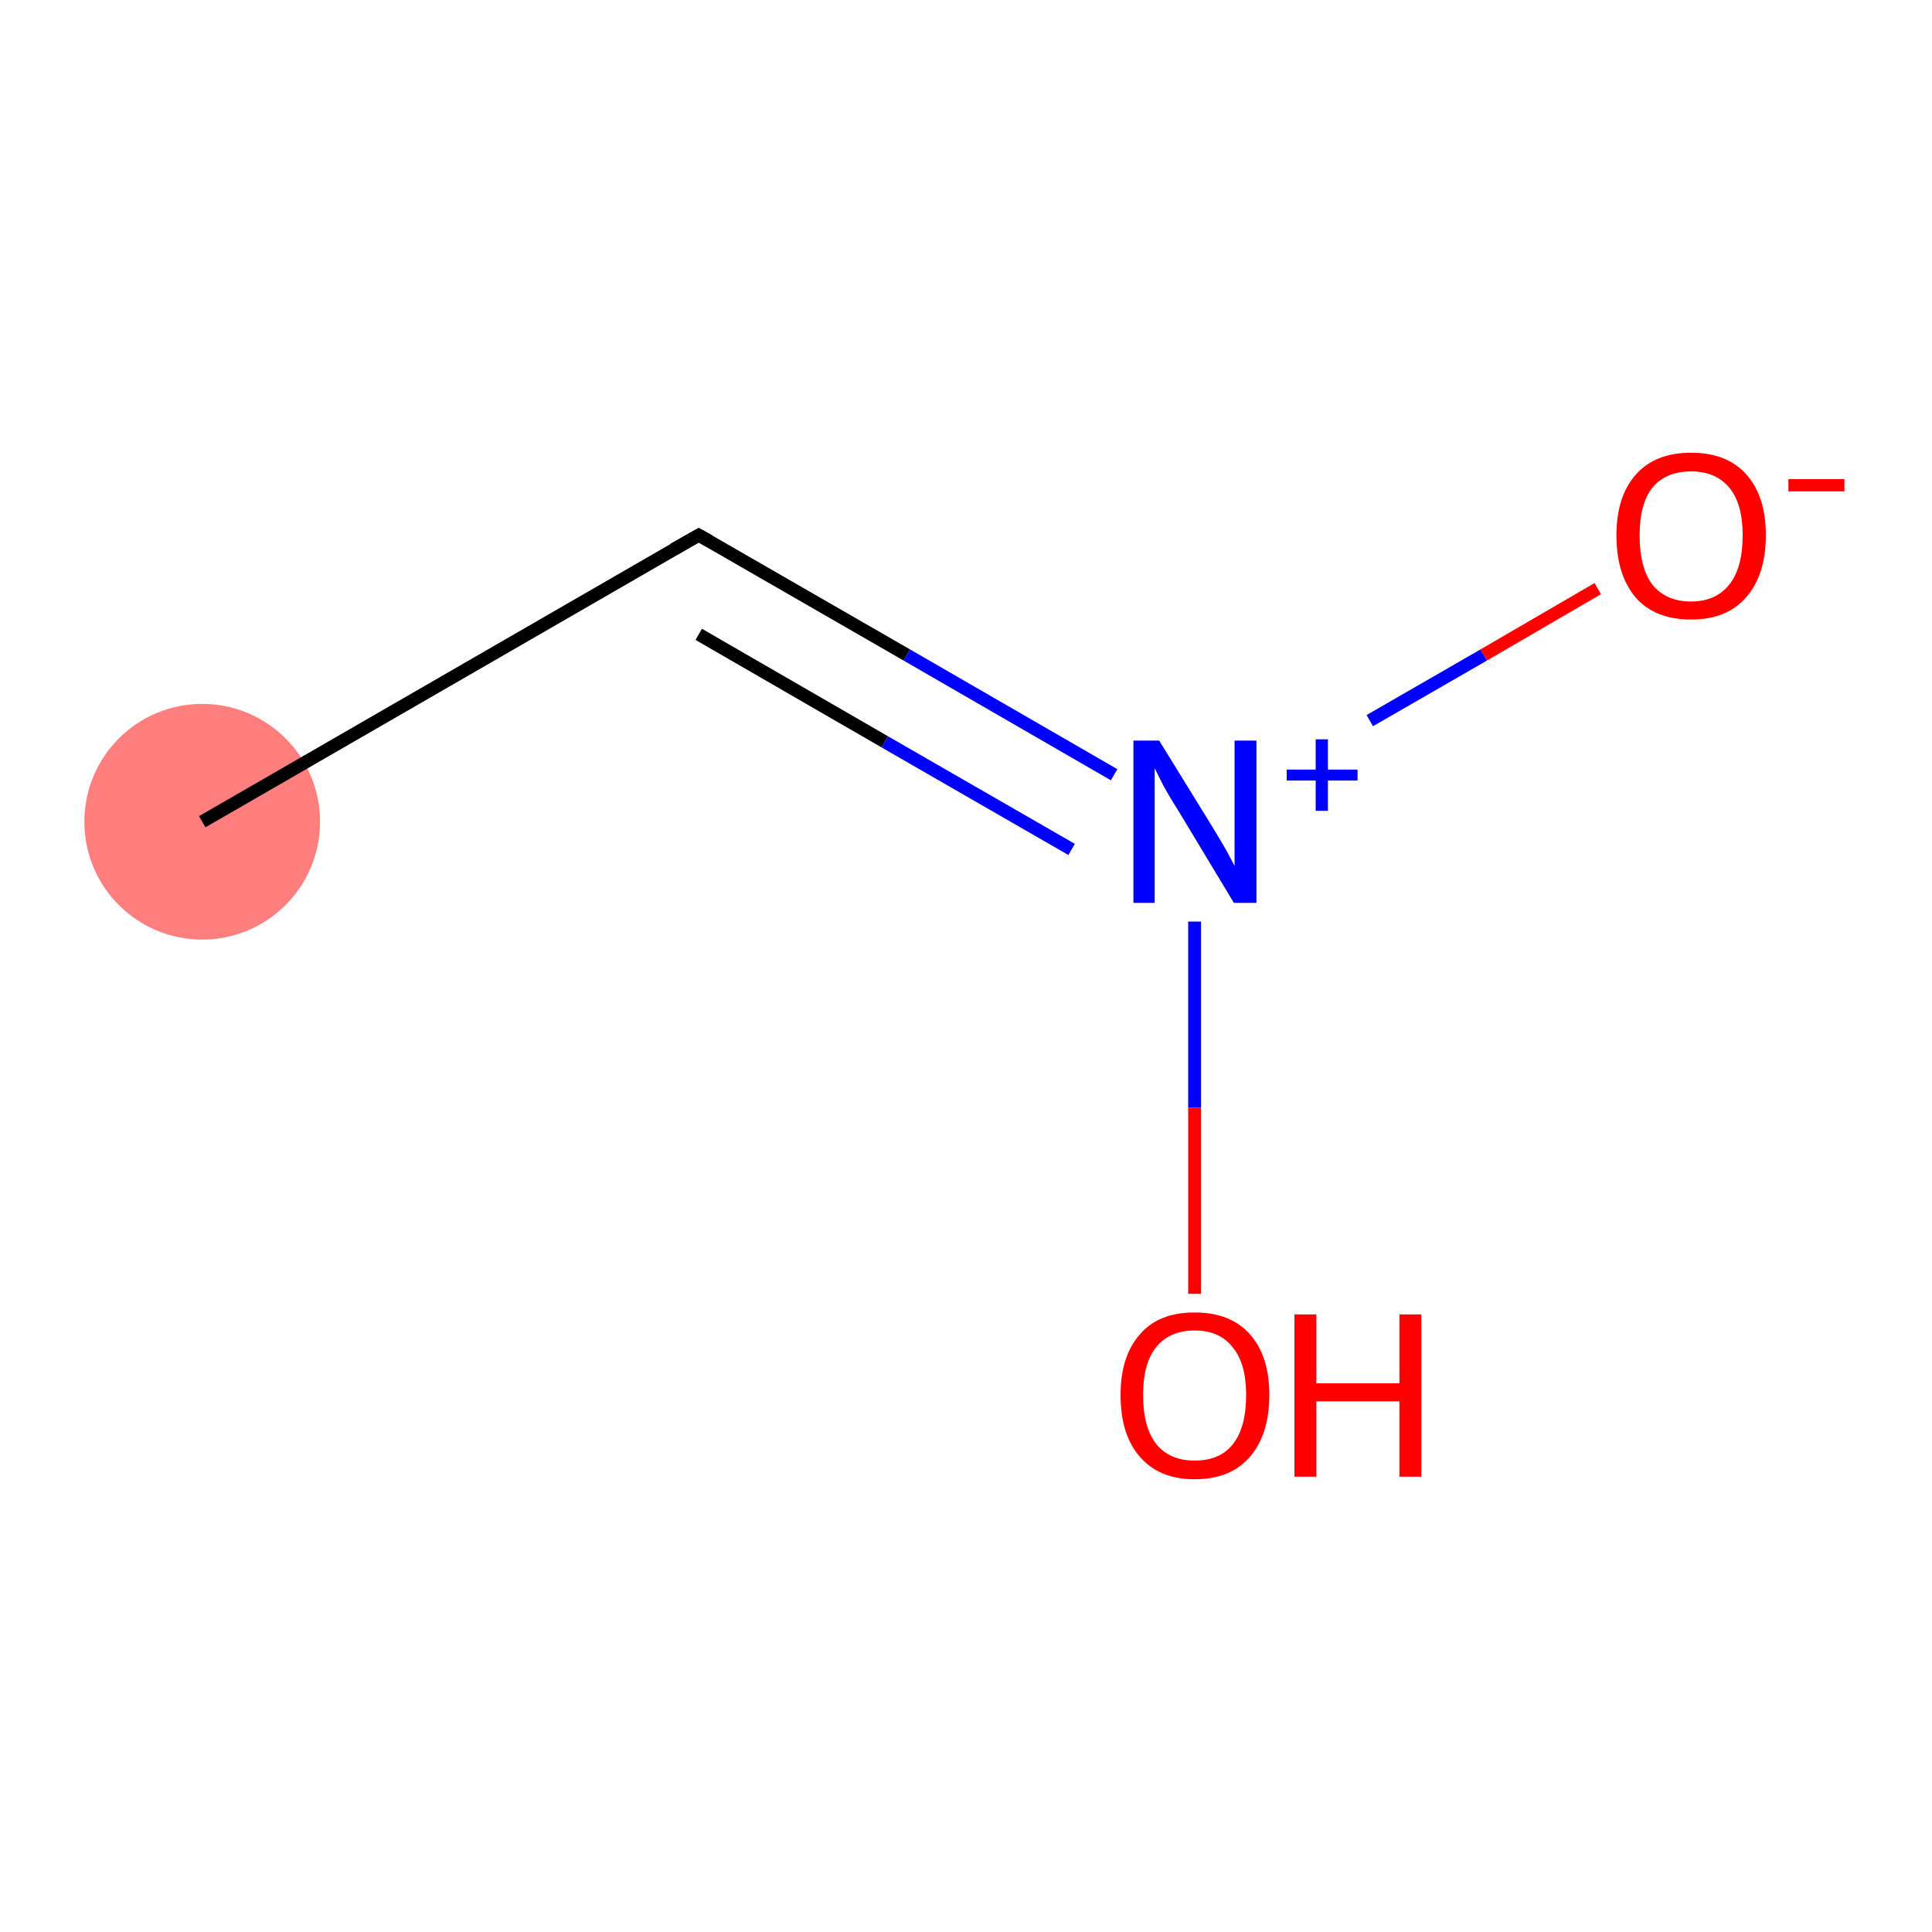 <?xml version='1.0' encoding='iso-8859-1'?>
<svg version='1.1' baseProfile='full'
              xmlns='http://www.w3.org/2000/svg'
                      xmlns:rdkit='http://www.rdkit.org/xml'
                      xmlns:xlink='http://www.w3.org/1999/xlink'
                  xml:space='preserve'
width='300px' height='300px' viewBox='0 0 300 300'>
<!-- END OF HEADER -->
<rect style='opacity:1.0;fill:#FFFFFF;stroke:none' width='300.0' height='300.0' x='0.0' y='0.0'> </rect>
<ellipse cx='31.4' cy='127.6' rx='17.8' ry='17.8' class='atom-0'  style='fill:#FF7F7F;fill-rule:evenodd;stroke:#FF7F7F;stroke-width:1.0px;stroke-linecap:butt;stroke-linejoin:miter;stroke-opacity:1' />
<path class='bond-0 atom-0 atom-1' d='M 31.4,127.6 L 108.5,83.1' style='fill:none;fill-rule:evenodd;stroke:#000000;stroke-width:2.0px;stroke-linecap:butt;stroke-linejoin:miter;stroke-opacity:1' />
<path class='bond-1 atom-1 atom-2' d='M 108.5,83.1 L 140.8,101.7' style='fill:none;fill-rule:evenodd;stroke:#000000;stroke-width:2.0px;stroke-linecap:butt;stroke-linejoin:miter;stroke-opacity:1' />
<path class='bond-1 atom-1 atom-2' d='M 140.8,101.7 L 173.0,120.3' style='fill:none;fill-rule:evenodd;stroke:#0000FF;stroke-width:2.0px;stroke-linecap:butt;stroke-linejoin:miter;stroke-opacity:1' />
<path class='bond-1 atom-1 atom-2' d='M 108.5,98.5 L 137.4,115.2' style='fill:none;fill-rule:evenodd;stroke:#000000;stroke-width:2.0px;stroke-linecap:butt;stroke-linejoin:miter;stroke-opacity:1' />
<path class='bond-1 atom-1 atom-2' d='M 137.4,115.2 L 166.4,131.9' style='fill:none;fill-rule:evenodd;stroke:#0000FF;stroke-width:2.0px;stroke-linecap:butt;stroke-linejoin:miter;stroke-opacity:1' />
<path class='bond-2 atom-2 atom-3' d='M 212.7,111.9 L 230.4,101.7' style='fill:none;fill-rule:evenodd;stroke:#0000FF;stroke-width:2.0px;stroke-linecap:butt;stroke-linejoin:miter;stroke-opacity:1' />
<path class='bond-2 atom-2 atom-3' d='M 230.4,101.7 L 248.1,91.4' style='fill:none;fill-rule:evenodd;stroke:#FF0000;stroke-width:2.0px;stroke-linecap:butt;stroke-linejoin:miter;stroke-opacity:1' />
<path class='bond-3 atom-2 atom-4' d='M 185.5,143.1 L 185.5,172.0' style='fill:none;fill-rule:evenodd;stroke:#0000FF;stroke-width:2.0px;stroke-linecap:butt;stroke-linejoin:miter;stroke-opacity:1' />
<path class='bond-3 atom-2 atom-4' d='M 185.5,172.0 L 185.5,200.9' style='fill:none;fill-rule:evenodd;stroke:#FF0000;stroke-width:2.0px;stroke-linecap:butt;stroke-linejoin:miter;stroke-opacity:1' />
<path d='M 104.6,85.3 L 108.5,83.1 L 110.1,84.0' style='fill:none;stroke:#000000;stroke-width:2.0px;stroke-linecap:butt;stroke-linejoin:miter;stroke-opacity:1;' />
<path class='atom-2' d='M 180.0 115.0
L 188.2 128.3
Q 189.0 129.6, 190.4 132.0
Q 191.7 134.4, 191.7 134.5
L 191.7 115.0
L 195.1 115.0
L 195.1 140.2
L 191.6 140.2
L 182.8 125.6
Q 181.7 123.9, 180.6 121.9
Q 179.6 119.9, 179.3 119.3
L 179.3 140.2
L 176.0 140.2
L 176.0 115.0
L 180.0 115.0
' fill='#0000FF'/>
<path class='atom-2' d='M 199.8 119.5
L 204.3 119.5
L 204.3 114.8
L 206.2 114.8
L 206.2 119.5
L 210.8 119.5
L 210.8 121.2
L 206.2 121.2
L 206.2 125.9
L 204.3 125.9
L 204.3 121.2
L 199.8 121.2
L 199.8 119.5
' fill='#0000FF'/>
<path class='atom-3' d='M 251.0 83.1
Q 251.0 77.1, 254.0 73.7
Q 257.0 70.3, 262.6 70.3
Q 268.2 70.3, 271.2 73.7
Q 274.2 77.1, 274.2 83.1
Q 274.2 89.3, 271.1 92.8
Q 268.1 96.2, 262.6 96.2
Q 257.0 96.2, 254.0 92.8
Q 251.0 89.3, 251.0 83.1
M 262.6 93.4
Q 266.4 93.4, 268.5 90.8
Q 270.6 88.2, 270.6 83.1
Q 270.6 78.2, 268.5 75.7
Q 266.4 73.2, 262.6 73.2
Q 258.7 73.2, 256.6 75.7
Q 254.6 78.2, 254.6 83.1
Q 254.6 88.2, 256.6 90.8
Q 258.7 93.4, 262.6 93.4
' fill='#FF0000'/>
<path class='atom-3' d='M 277.7 74.4
L 286.4 74.4
L 286.4 76.3
L 277.7 76.3
L 277.7 74.4
' fill='#FF0000'/>
<path class='atom-4' d='M 174.0 216.6
Q 174.0 210.6, 177.0 207.2
Q 179.9 203.8, 185.5 203.8
Q 191.1 203.8, 194.1 207.2
Q 197.1 210.6, 197.1 216.6
Q 197.1 222.7, 194.1 226.2
Q 191.1 229.7, 185.5 229.7
Q 180.0 229.7, 177.0 226.2
Q 174.0 222.8, 174.0 216.6
M 185.5 226.8
Q 189.4 226.8, 191.4 224.3
Q 193.5 221.7, 193.5 216.6
Q 193.5 211.7, 191.4 209.2
Q 189.4 206.6, 185.5 206.6
Q 181.7 206.6, 179.6 209.1
Q 177.5 211.6, 177.5 216.6
Q 177.5 221.7, 179.6 224.3
Q 181.7 226.8, 185.5 226.8
' fill='#FF0000'/>
<path class='atom-4' d='M 201.0 204.1
L 204.4 204.1
L 204.4 214.8
L 217.3 214.8
L 217.3 204.1
L 220.7 204.1
L 220.7 229.3
L 217.3 229.3
L 217.3 217.6
L 204.4 217.6
L 204.4 229.3
L 201.0 229.3
L 201.0 204.1
' fill='#FF0000'/>
</svg>
